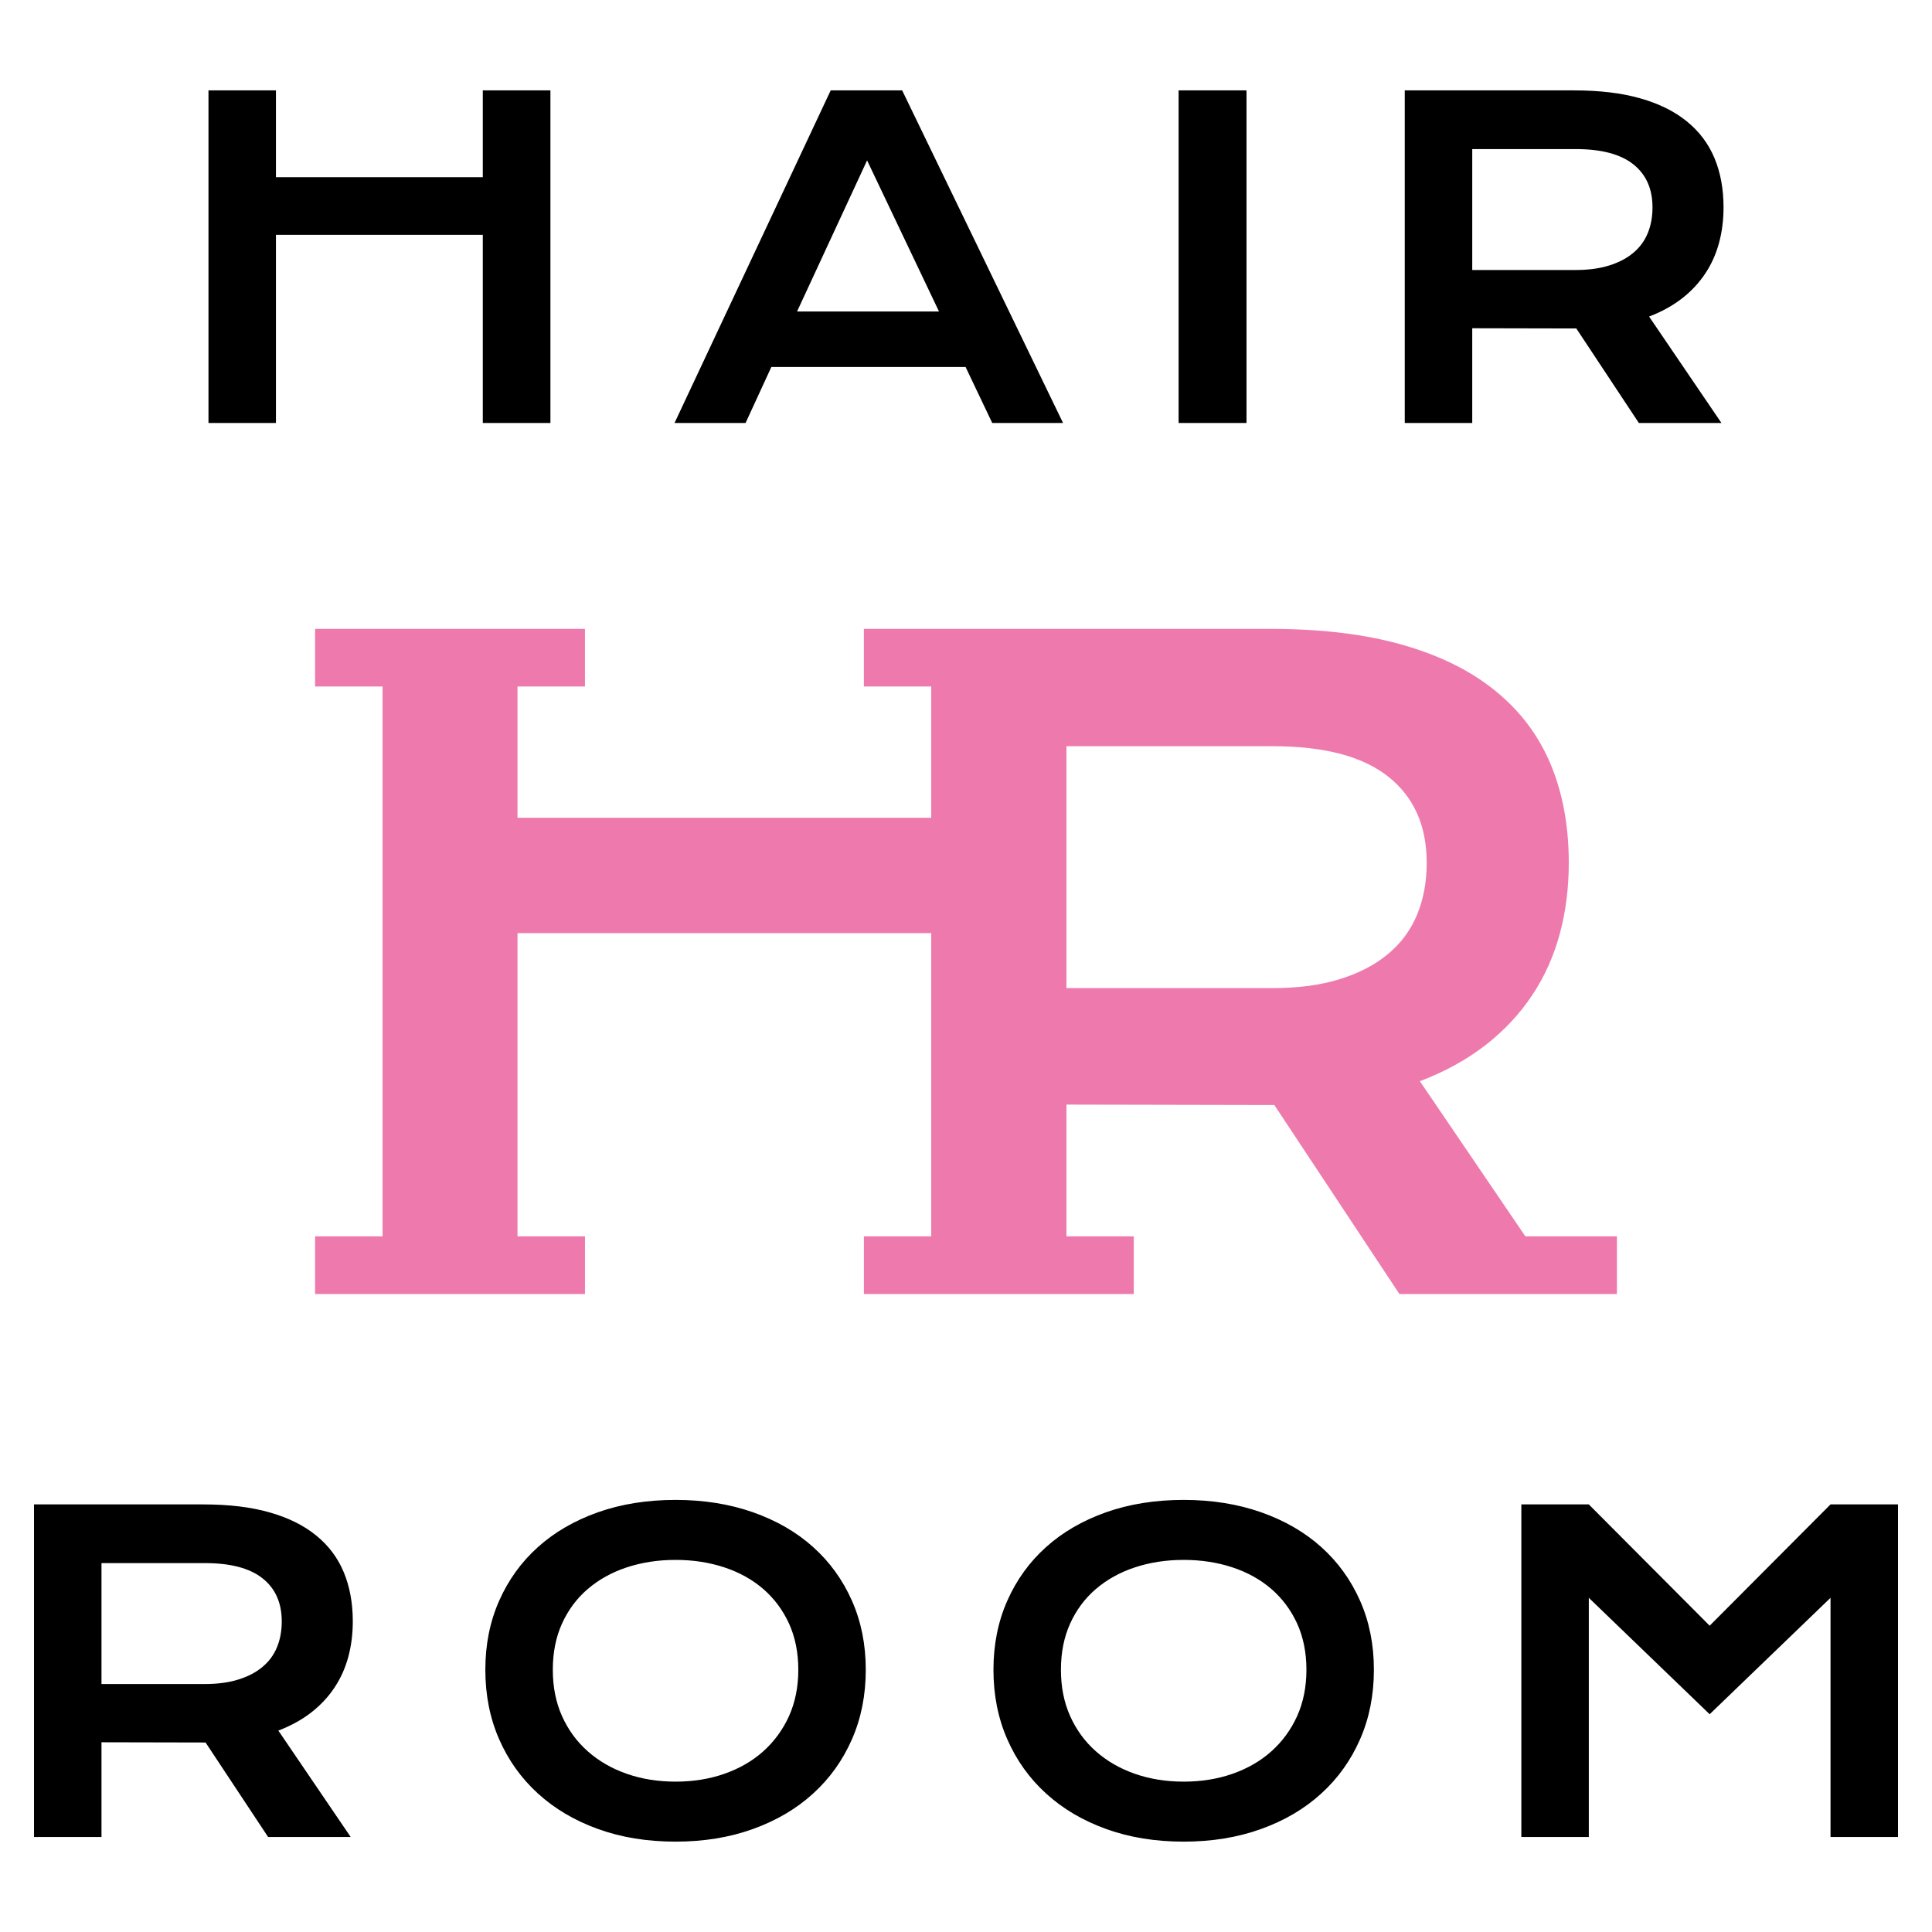 <?xml version="1.0" encoding="UTF-8"?>
<!DOCTYPE svg PUBLIC "-//W3C//DTD SVG 1.1//EN" "http://www.w3.org/Graphics/SVG/1.1/DTD/svg11.dtd">
<!-- Creator: CorelDRAW 2017 -->
<svg xmlns="http://www.w3.org/2000/svg" xml:space="preserve" width="30mm" height="30mm" version="1.1" style="shape-rendering:geometricPrecision; text-rendering:geometricPrecision; image-rendering:optimizeQuality; fill-rule:evenodd; clip-rule:evenodd"
viewBox="0 0 3000 3000"
 xmlns:xlink="http://www.w3.org/1999/xlink">
 <defs>
  <style type="text/css">
   <![CDATA[
    .fil0 {fill:black;fill-rule:nonzero}
    .fil1 {fill:#EE7AAD;fill-rule:nonzero}
   ]]>
  </style>
 </defs>
 <g id="Слой_x0020_1">
  <path class="fil0" d="M323.73 140.35l104.76 0 0 134.77 321.2 0 0 -134.77 105 0 0 516.42 -105 0 0 -292.1 -321.2 0 0 292.1 -104.76 0 0 -516.42zm966.18 0l110.97 0 249.81 516.42 -109.96 0 -41.39 -86.95 -301.57 0 -40.04 86.95 -110.3 0 242.48 -516.42zm168.15 343.3l-111.65 -234.58 -108.72 234.58 220.37 0zm372.06 -343.3l105.45 0 0 516.42 -105.45 0 0 -516.42zm351.2 0l262.65 0c39.7,0 74.1,4.06 103.2,12.41 28.98,8.23 53.11,20.18 72.29,35.86 19.17,15.56 33.49,34.62 42.85,57.07 9.36,22.55 13.99,47.93 13.99,76.35 0,19.17 -2.26,37.44 -6.88,54.7 -4.63,17.25 -11.73,33.27 -21.32,47.7 -9.58,14.55 -21.65,27.52 -36.2,38.91 -14.55,11.28 -31.58,20.75 -51.2,28.2l112.33 165.22 -128.23 0 -97.11 -146.73 -3.04 0 -158.56 -0.34 0 147.07 -104.77 0 0 -516.42zm265.36 278.91c19.85,0 37.22,-2.37 51.99,-7 14.89,-4.62 27.41,-11.16 37.33,-19.51 10.04,-8.34 17.59,-18.49 22.56,-30.56 4.96,-11.96 7.44,-25.38 7.44,-40.15 0,-28.87 -9.93,-51.09 -29.77,-66.88 -19.85,-15.79 -49.74,-23.68 -89.55,-23.68l-160.59 0 0 187.78 160.59 0z"/>
  <path class="fil1" d="M594.02 976.47l104.78 0 104.77 0 104.77 0 0 89.55 -104.77 0 0 203.83 642.41 0 0 -203.83 -104.54 0 0 -89.55 104.54 0 105 0 105 0 104.55 0 210.8 0c79.39,0 148.19,8.12 206.39,24.81 57.96,16.46 106.24,40.38 144.59,71.74 38.34,31.12 66.99,69.25 85.71,114.13 18.73,45.11 27.97,95.86 27.97,152.7 0,38.35 -4.51,74.89 -13.76,109.41 -9.24,34.51 -23.45,66.54 -42.63,95.41 -19.17,29.09 -43.31,55.04 -72.4,77.81 -29.11,22.56 -63.16,41.52 -102.41,56.4l163.78 240.91 142.2 0 0 89.55 -81.32 0 -128.23 0 -128.23 0 -194.21 -293.47 -6.09 0 -316.71 -0.67 0 204.59 104.55 0 0 89.55 -104.55 0 -0.43 0 -104.57 0 -105 0 -104.54 0 0 -89.55 104.54 0 0 -470.85 -642.41 0 0 470.85 104.77 0 0 89.55 -104.77 0 -104.77 0 -104.78 0 -104.77 0 0 -89.55 104.77 0 0 -853.77 -104.77 0 0 -89.55 104.77 0zm1061.96 182.26l0 375.57 320.77 0c39.69,0 74.44,-4.74 103.98,-13.99 29.78,-9.26 54.81,-22.33 74.66,-39.02 20.08,-16.69 35.19,-36.99 45.11,-61.13 9.93,-23.91 14.88,-50.75 14.88,-80.31 0,-57.73 -19.83,-102.17 -59.54,-133.76 -39.69,-31.57 -99.47,-47.36 -179.09,-47.36l-320.77 0z"/>
  <path class="fil0" d="M52.82 2336.04l262.66 0c39.7,0 74.1,4.06 103.2,12.41 28.98,8.23 53.11,20.18 72.29,35.86 19.17,15.56 33.49,34.62 42.85,57.07 9.36,22.55 13.99,47.93 13.99,76.35 0,19.17 -2.26,37.44 -6.88,54.7 -4.63,17.25 -11.73,33.27 -21.32,47.7 -9.58,14.55 -21.65,27.52 -36.2,38.91 -14.55,11.28 -31.58,20.75 -51.2,28.2l112.33 165.22 -128.23 0 -97.11 -146.73 -3.04 0 -158.57 -0.34 0 147.07 -104.77 0 0 -516.42zm265.37 278.91c19.85,0 37.22,-2.37 51.99,-7 14.89,-4.62 27.41,-11.16 37.33,-19.51 10.04,-8.34 17.59,-18.49 22.56,-30.56 4.96,-11.96 7.44,-25.38 7.44,-40.15 0,-28.87 -9.93,-51.09 -29.77,-66.88 -19.85,-15.79 -49.74,-23.68 -89.55,-23.68l-160.6 0 0 187.78 160.6 0zm435.44 -22.22c0,-38.91 7.1,-74.66 21.43,-107.03 14.32,-32.37 34.4,-60.23 60.33,-83.46 25.83,-23.23 56.96,-41.16 93.16,-54.02 36.2,-12.74 76.35,-19.17 120.45,-19.17 43.87,0 83.91,6.43 120.22,19.17 36.43,12.86 67.56,30.79 93.39,54.02 25.93,23.23 46.01,51.09 60.33,83.46 14.33,32.37 21.43,68.12 21.43,107.03 0,39.25 -7.1,75.22 -21.43,107.93 -14.32,32.7 -34.4,60.79 -60.33,84.36 -25.83,23.57 -56.96,41.95 -93.39,55.03 -36.31,13.09 -76.35,19.63 -120.22,19.63 -44.1,0 -84.25,-6.54 -120.45,-19.63 -36.2,-13.08 -67.33,-31.46 -93.16,-55.03 -25.93,-23.57 -46.01,-51.66 -60.33,-84.36 -14.33,-32.71 -21.43,-68.68 -21.43,-107.93zm104.77 0c0,26.73 4.74,50.64 14.32,72.06 9.59,21.32 22.9,39.59 40.04,54.7 17.03,15.11 37.22,26.73 60.45,34.85 23.23,8.12 48.5,12.18 75.79,12.18 27.29,0 52.56,-4.06 75.79,-12.18 23.23,-8.12 43.42,-19.74 60.34,-34.85 16.91,-15.11 30.33,-33.38 40.03,-54.7 9.59,-21.42 14.44,-45.33 14.44,-72.06 0,-26.62 -4.85,-50.53 -14.44,-71.73 -9.7,-21.09 -23.12,-39.02 -40.03,-53.68 -16.92,-14.55 -37.11,-25.83 -60.34,-33.5 -23.23,-7.67 -48.5,-11.62 -75.79,-11.62 -27.29,0 -52.56,3.95 -75.79,11.62 -23.23,7.67 -43.42,18.95 -60.45,33.5 -17.14,14.66 -30.45,32.59 -40.04,53.68 -9.58,21.2 -14.32,45.11 -14.32,71.73zm684.24 0c0,-38.91 7.1,-74.66 21.43,-107.03 14.32,-32.37 34.4,-60.23 60.33,-83.46 25.83,-23.23 56.96,-41.16 93.16,-54.02 36.2,-12.74 76.35,-19.17 120.45,-19.17 43.87,0 83.91,6.43 120.22,19.17 36.43,12.86 67.56,30.79 93.39,54.02 25.93,23.23 46.01,51.09 60.33,83.46 14.33,32.37 21.43,68.12 21.43,107.03 0,39.25 -7.1,75.22 -21.43,107.93 -14.32,32.7 -34.4,60.79 -60.33,84.36 -25.83,23.57 -56.96,41.95 -93.39,55.03 -36.31,13.09 -76.35,19.63 -120.22,19.63 -44.1,0 -84.25,-6.54 -120.45,-19.63 -36.2,-13.08 -67.33,-31.46 -93.16,-55.03 -25.93,-23.57 -46.01,-51.66 -60.33,-84.36 -14.33,-32.71 -21.43,-68.68 -21.43,-107.93zm104.77 0c0,26.73 4.74,50.64 14.32,72.06 9.59,21.32 22.9,39.59 40.04,54.7 17.03,15.11 37.22,26.73 60.45,34.85 23.23,8.12 48.5,12.18 75.79,12.18 27.29,0 52.56,-4.06 75.79,-12.18 23.23,-8.12 43.42,-19.74 60.34,-34.85 16.91,-15.11 30.33,-33.38 40.03,-54.7 9.59,-21.42 14.44,-45.33 14.44,-72.06 0,-26.62 -4.85,-50.53 -14.44,-71.73 -9.7,-21.09 -23.12,-39.02 -40.03,-53.68 -16.92,-14.55 -37.11,-25.83 -60.34,-33.5 -23.23,-7.67 -48.5,-11.62 -75.79,-11.62 -27.29,0 -52.56,3.95 -75.79,11.62 -23.23,7.67 -43.42,18.95 -60.45,33.5 -17.14,14.66 -30.45,32.59 -40.04,53.68 -9.58,21.2 -14.32,45.11 -14.32,71.73zm714.92 -256.69l104.77 0 187.66 188.34 187.67 -188.34 104.77 0 0 516.42 -104.77 0 0 -371.38 -187.67 180.78 -187.66 -180.78 0 371.38 -104.77 0 0 -516.42z"/>
 </g>
</svg>
